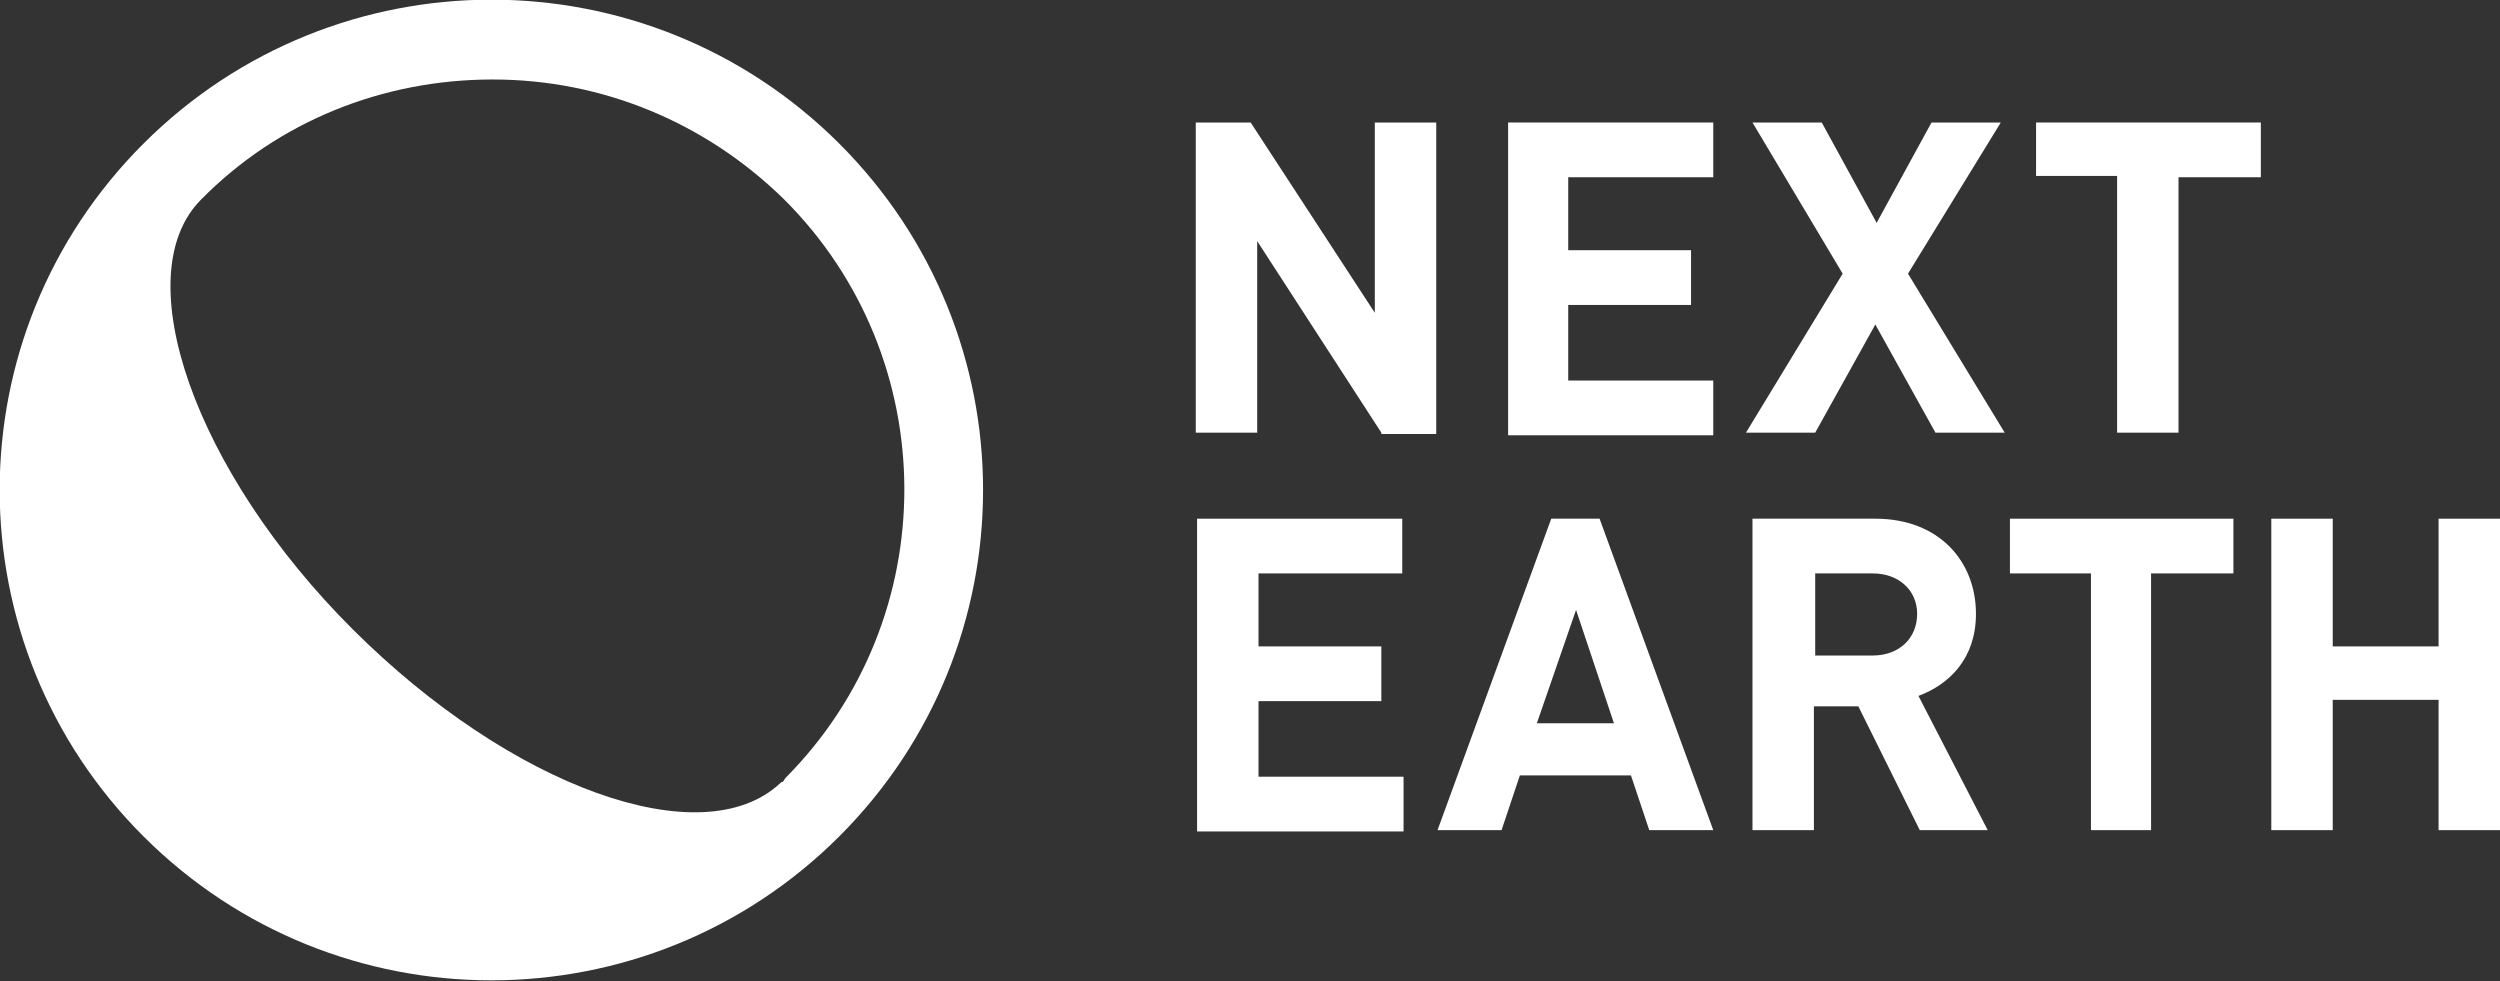 <svg width="107" height="42" viewBox="0 0 107 42" fill="none" xmlns="http://www.w3.org/2000/svg">
<rect x="0" y="0" width="107" height="42" fill="#333333" stroke="none"/>
<g clip-path="url(#clip0)">
<path d="M59.121 18.518L53.808 10.319V18.518H51.179V5.243H53.528L58.842 13.387V5.243H61.471V18.574H59.121V18.518Z" fill="white"/>
<path d="M64.547 18.518V5.243H73.328V7.586H67.12V10.709H72.377V13.052H67.12V16.287H73.328V18.63H64.547V18.518Z" fill="white"/>
<path d="M82.837 18.518L80.264 13.889L77.691 18.518H74.727L78.866 11.713L75.006 5.243H77.971L80.32 9.538L82.669 5.243H85.634L81.662 11.713L85.801 18.518H82.837Z" fill="white"/>
<path d="M93.24 7.53V18.518H90.612V7.53H87.144V5.243H96.764V7.586H93.24V7.53Z" fill="white"/>
<path d="M51.235 35.53V22.2H60.016V24.542H53.864V27.666H59.121V30.008H53.864V33.243H60.072V35.586H51.235V35.53Z" fill="white"/>
<path d="M70.588 35.53L69.805 33.188H65.05L64.267 35.53H61.526L66.393 22.2H68.462L73.328 35.53H70.588ZM67.455 26.104L65.777 30.956H69.077L67.455 26.104Z" fill="white"/>
<path d="M82.166 35.53L79.537 30.231H77.635V35.53H75.006V22.2H80.264C83.005 22.2 84.571 24.04 84.571 26.271C84.571 28.168 83.452 29.283 82.11 29.785L85.074 35.53H82.166ZM80.152 24.542H77.691V28.056H80.152C81.271 28.056 82.054 27.331 82.054 26.271C82.054 25.267 81.271 24.542 80.152 24.542Z" fill="white"/>
<path d="M92.066 24.542V35.53H89.493V24.542H86.025V22.2H95.59V24.542H92.066Z" fill="white"/>
<path d="M104.371 35.53V29.953H99.841V35.53H97.212V22.2H99.841V27.666H104.371V22.2H107V35.53H104.371Z" fill="white"/>
<path d="M35.909 6.135C27.687 -2.064 14.375 -2.064 6.153 6.135C-2.07 14.335 -2.07 27.61 6.153 35.809C14.375 44.008 27.687 44.008 35.909 35.809C44.131 27.61 44.131 14.335 35.909 6.135ZM33.392 33.522C30.036 36.645 21.87 33.689 15.102 26.94C8.334 20.191 5.37 11.769 8.614 8.534C11.914 5.187 16.388 3.402 21.087 3.402C25.785 3.402 30.204 5.243 33.56 8.534C40.384 15.339 40.44 26.438 33.616 33.299L33.504 33.466C33.448 33.466 33.448 33.466 33.392 33.522Z" fill="white"/>
</g>
<defs>
<clipPath id="clip0">
<rect width="107" height="42" fill="white"/>
</clipPath>
</defs>
</svg>
